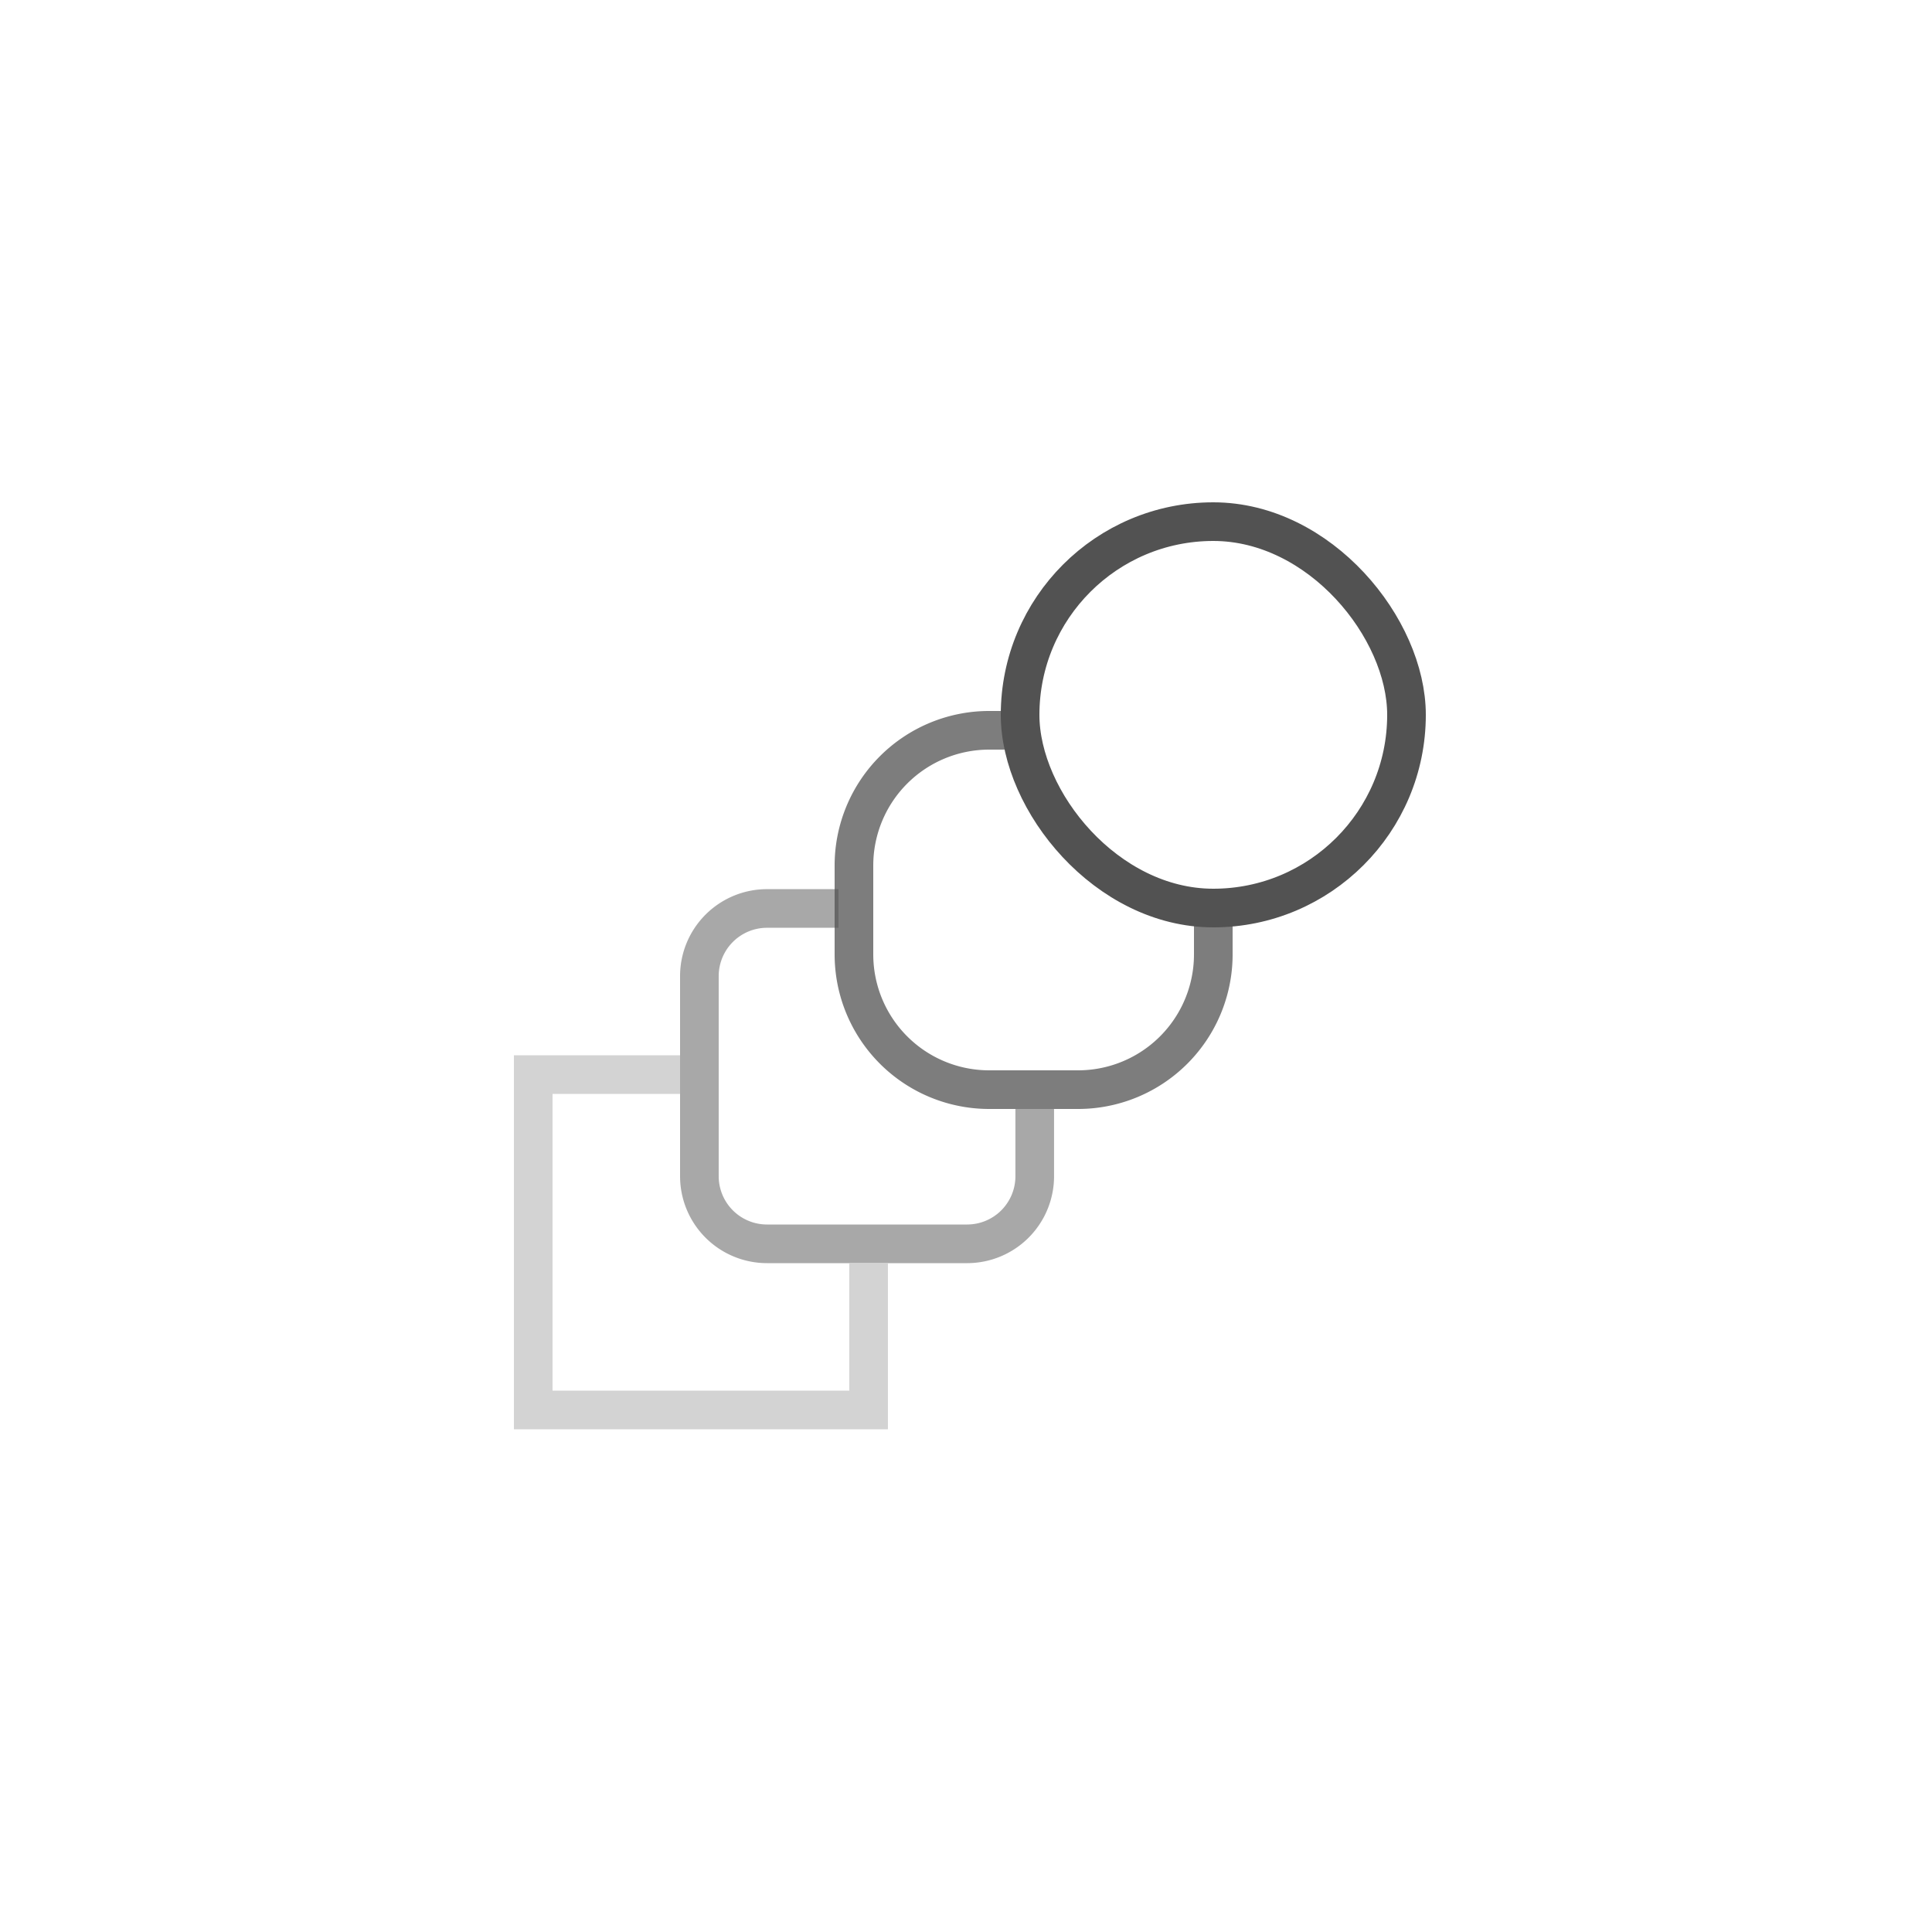 <svg xmlns="http://www.w3.org/2000/svg" viewBox="0 0 500 500"><defs><style>.a,.b,.c,.d{fill:none;stroke:#525252;stroke-miterlimit:10;stroke-width:10px;}.a{opacity:0.25;}.b{opacity:0.5;}.c{opacity:0.75;}.e{opacity:0;}</style></defs><polyline class="a" points="176 278.11 138 278.11 138 364.9 224.79 364.9 224.79 327"/><path class="b" d="M217,235.11H198.5a17.51,17.51,0,0,0-17.5,17.5V304.4a17.5,17.5,0,0,0,17.5,17.5h51.79a17.5,17.5,0,0,0,17.5-17.5V287"/><path class="c" d="M264.17,189H256a35,35,0,0,0-35,35v23a35,35,0,0,0,35,35h23a35,35,0,0,0,35-35V235h0"/><rect class="d" x="264" y="135" width="100" height="100" rx="50"/><g class="e"><path d="M499,1V499H1V1H499m1-1H0V500H500V0Z"/></g></svg>